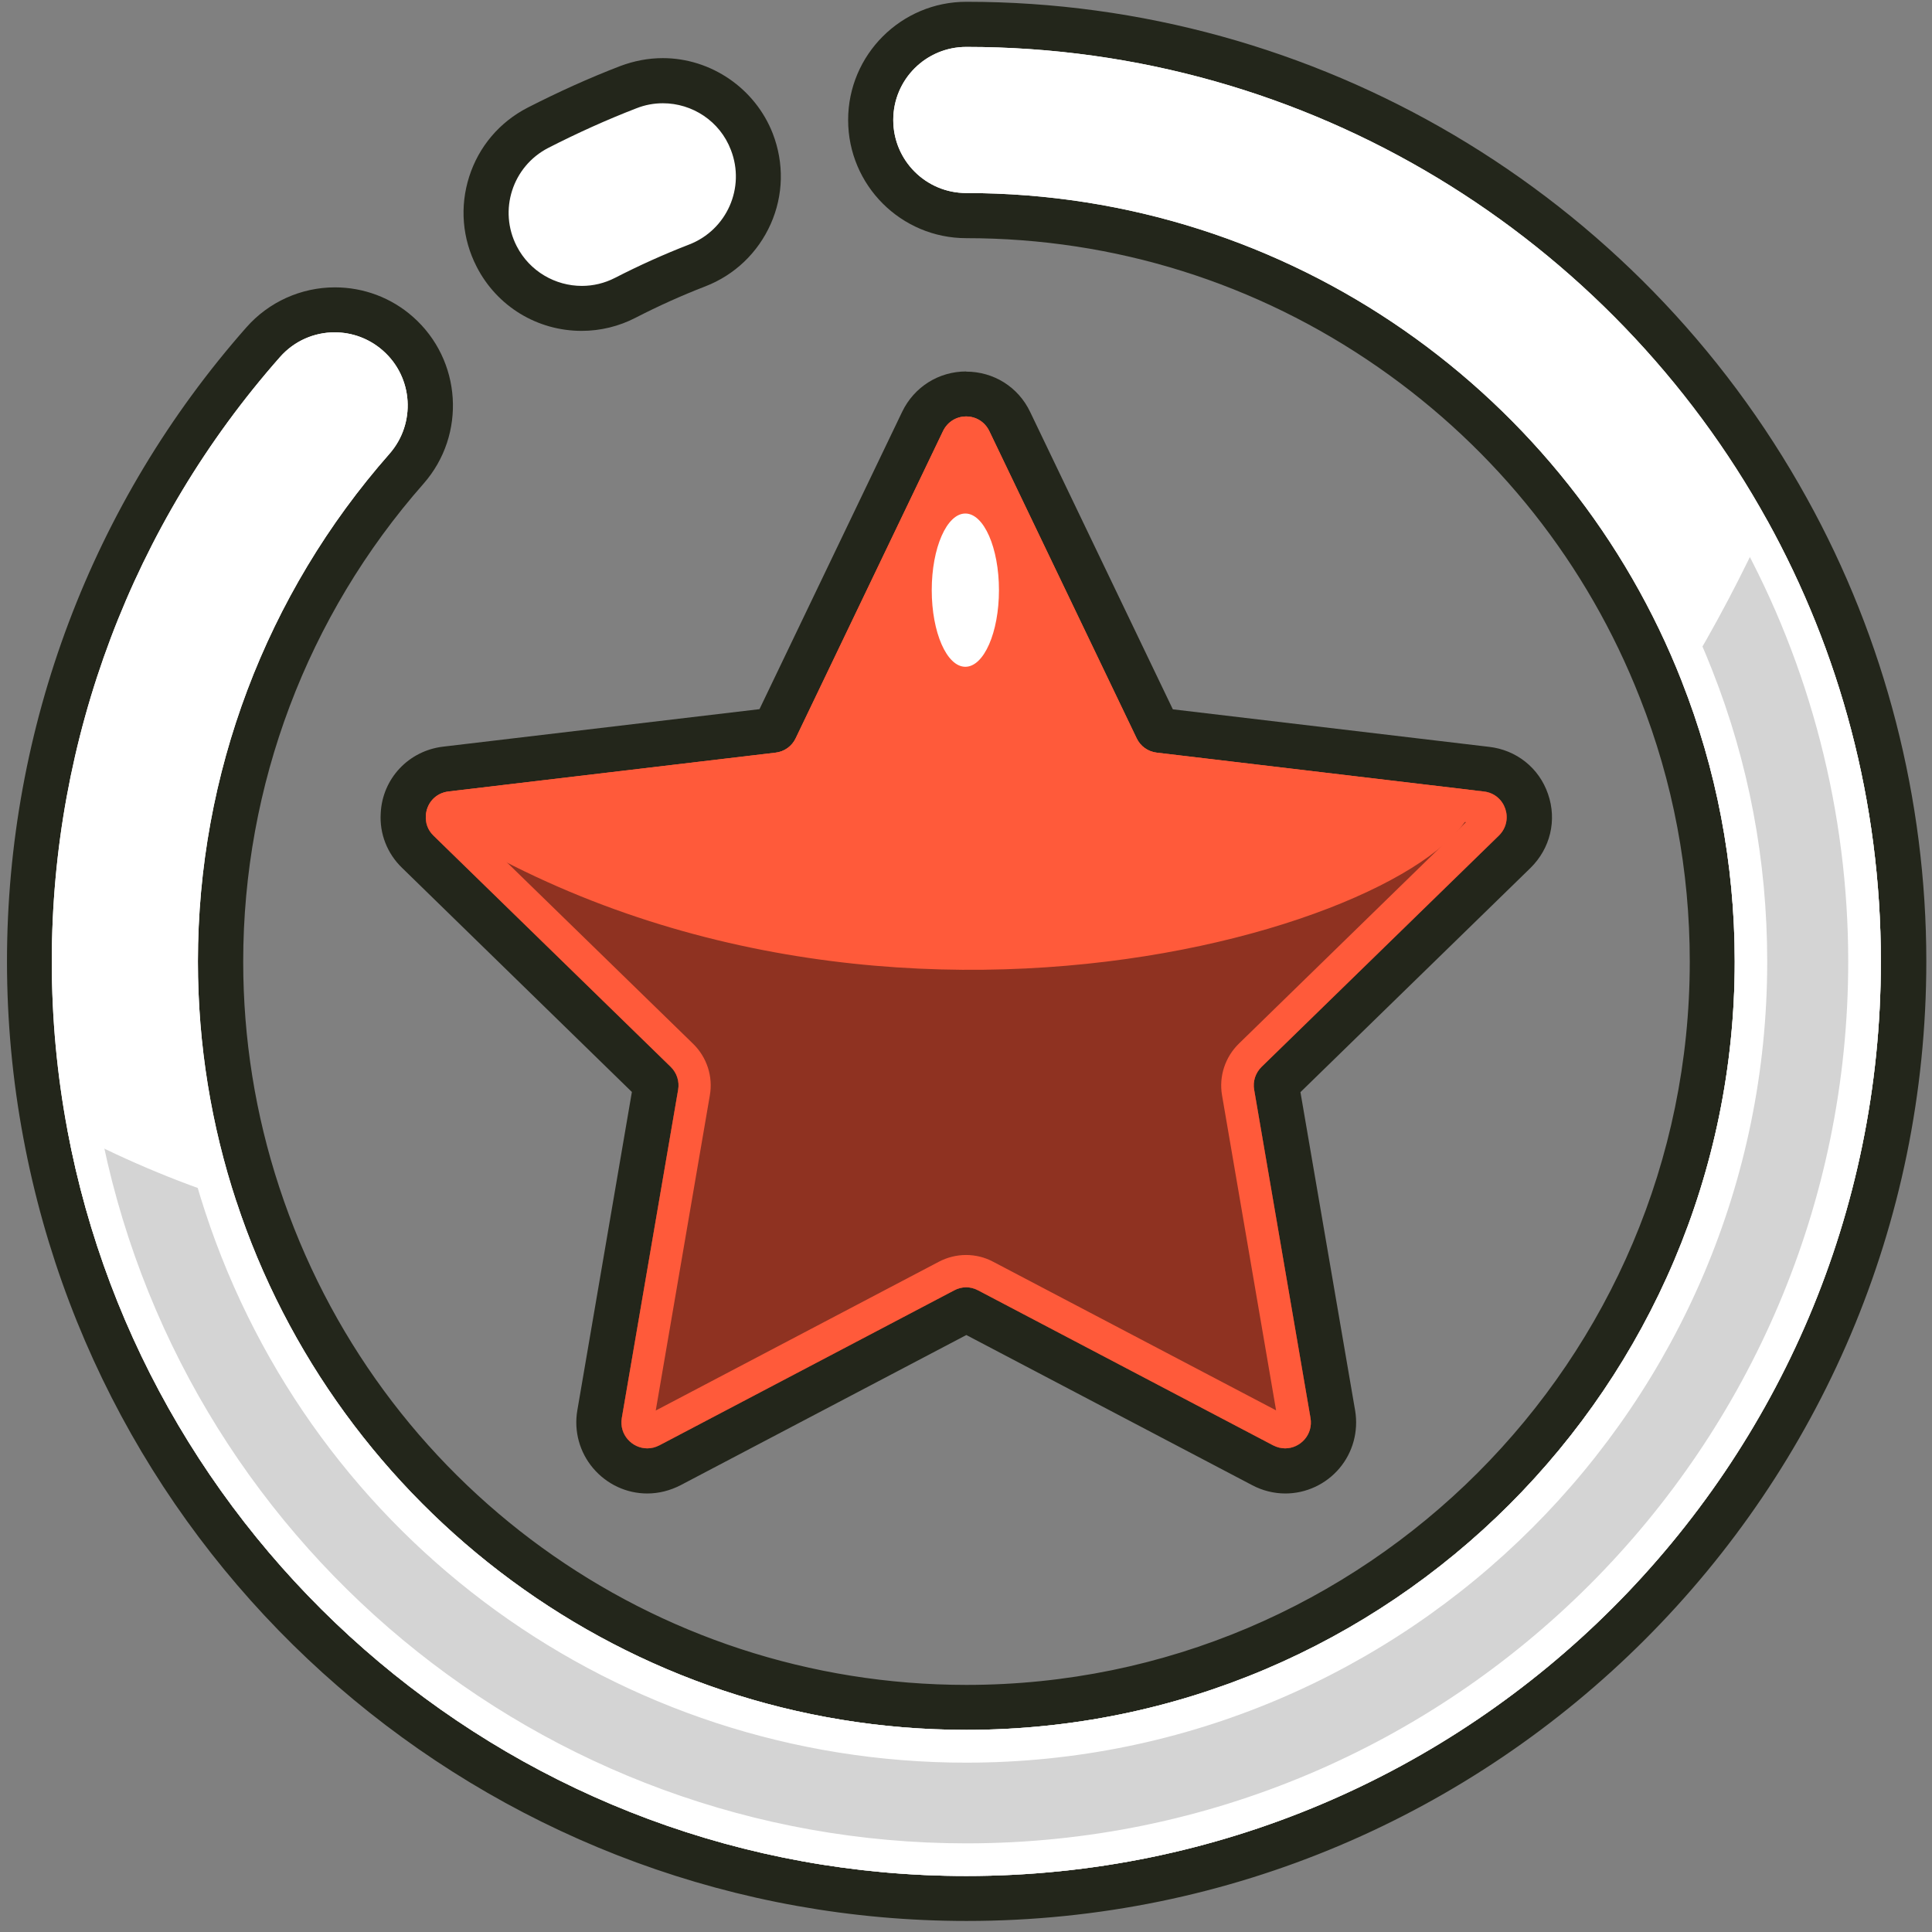<svg width="119" height="119" viewBox="0 0 119 119" fill="none" xmlns="http://www.w3.org/2000/svg">
<rect x="0" y="0" width="119" height="119" fill="#808080" stroke="none"/>
<path d="M79.16 90.6C78.67 90.6 78.2 90.48 77.76 90.25L59.6 80.71L59.5 80.68L59.4 80.71L41.25 90.25C40.82 90.48 40.34 90.6 39.86 90.6C38.98 90.6 38.15 90.21 37.58 89.54C37.01 88.87 36.77 87.99 36.92 87.12L40.39 66.9C40.4 66.83 40.38 66.77 40.33 66.72L25.72 52.48C25.09 51.87 24.77 51.05 24.83 50.17C24.89 48.74 25.99 47.56 27.45 47.39L47.58 45C47.66 45 47.71 44.95 47.74 44.9L56.82 25.98C57.32 24.94 58.35 24.28 59.51 24.28C60.67 24.28 61.69 24.93 62.2 25.98L71.27 44.89C71.3 44.96 71.36 44.99 71.42 45L91.56 47.39C92.71 47.52 93.66 48.28 94.04 49.38C94.42 50.48 94.14 51.67 93.3 52.48L78.69 66.72C78.69 66.72 78.62 66.83 78.63 66.89L82.1 87.12C82.25 88 82.01 88.88 81.44 89.55C80.87 90.22 80.04 90.61 79.17 90.61L79.16 90.6Z" fill="#FF5A3A"/>
<path d="M59.51 25.65C60.08 25.65 60.65 25.95 60.94 26.56L70.01 45.47C70.24 45.96 70.71 46.3 71.26 46.36L90.87 48.69L91.39 48.75C92.73 48.9 93.28 50.53 92.32 51.47L77.71 65.71C77.33 66.08 77.16 66.61 77.25 67.12L80.72 87.34C80.89 88.37 80.08 89.21 79.16 89.21C78.91 89.21 78.66 89.15 78.41 89.02L60.25 79.48C60.02 79.36 59.76 79.29 59.51 79.29C59.26 79.29 59 79.35 58.77 79.48L40.62 89.02C40.37 89.15 40.12 89.21 39.87 89.21C38.94 89.21 38.12 88.37 38.3 87.34L41.77 67.12C41.86 66.61 41.69 66.08 41.31 65.71L26.7 51.47C26.34 51.12 26.2 50.68 26.23 50.25C26.26 49.53 26.78 48.85 27.63 48.75L47.76 46.36C48.31 46.3 48.78 45.96 49.01 45.47L58.08 26.56C58.37 25.96 58.94 25.65 59.51 25.65ZM59.51 22.88C57.82 22.88 56.31 23.83 55.57 25.36L46.78 43.68L27.29 45.99C25.17 46.24 23.55 47.96 23.45 50.09C23.37 51.35 23.85 52.57 24.76 53.45L38.92 67.26L35.56 86.87C35.34 88.15 35.7 89.45 36.53 90.43C37.37 91.42 38.58 91.99 39.87 91.99C40.58 91.99 41.28 91.81 41.92 91.48L59.52 82.23L77.13 91.48C77.75 91.81 78.46 91.99 79.17 91.99C80.45 91.99 81.67 91.42 82.5 90.44C83.33 89.46 83.68 88.16 83.47 86.89L80.1 67.27L94.27 53.46C95.49 52.26 95.91 50.52 95.35 48.91C94.8 47.3 93.4 46.19 91.71 46L91.2 45.94L72.24 43.69L63.45 25.37C62.72 23.84 61.21 22.89 59.51 22.89V22.88Z" fill="#23261B"/>
<g style="mix-blend-mode:overlay">
<path d="M59.46 41.07C60.603 41.07 61.53 38.957 61.53 36.35C61.53 33.743 60.603 31.63 59.46 31.63C58.317 31.63 57.39 33.743 57.39 36.35C57.39 38.957 58.317 41.07 59.46 41.07Z" fill="white"/>
</g>
<g style="mix-blend-mode:overlay" opacity="0.44">
<path d="M77.72 65.71C77.34 66.08 77.17 66.61 77.26 67.12L80.73 87.34C80.95 88.65 79.59 89.64 78.42 89.02L60.26 79.48C59.79 79.23 59.24 79.23 58.77 79.48L40.62 89.02C39.45 89.64 38.08 88.65 38.3 87.34L41.77 67.12C41.86 66.61 41.69 66.08 41.31 65.71L26.7 51.47C26.34 51.12 26.2 50.68 26.23 50.25C54.58 68.61 91.35 55.93 90.88 48.69L91.4 48.75C92.74 48.9 93.29 50.53 92.33 51.47L77.72 65.71Z" fill="black"/>
</g>
<path d="M59.51 28.19L68.2 46.32C68.72 47.44 69.81 48.21 71.02 48.35L90.3 50.64L76.31 64.28C75.46 65.11 75.07 66.3 75.27 67.46L78.6 86.87L61.18 77.72C60.66 77.44 60.08 77.3 59.5 77.3C58.92 77.3 58.33 77.45 57.82 77.72L40.39 86.88L43.72 67.48C43.93 66.31 43.54 65.12 42.69 64.29L28.69 50.65L47.96 48.36C49.19 48.23 50.28 47.45 50.8 46.35L59.5 28.21M59.51 25.65C58.94 25.65 58.37 25.95 58.08 26.56L49.01 45.47C48.78 45.96 48.31 46.3 47.76 46.36L27.63 48.75C26.78 48.85 26.26 49.53 26.23 50.25C26.2 50.68 26.34 51.12 26.7 51.47L41.31 65.71C41.69 66.08 41.86 66.61 41.77 67.12L38.3 87.34C38.13 88.37 38.94 89.21 39.87 89.21C40.12 89.21 40.37 89.15 40.62 89.02L58.77 79.48C59 79.36 59.26 79.29 59.51 79.29C59.76 79.29 60.02 79.35 60.25 79.48L78.41 89.02C78.66 89.15 78.91 89.21 79.16 89.21C80.09 89.21 80.9 88.37 80.72 87.34L77.25 67.12C77.16 66.61 77.33 66.08 77.71 65.71L92.32 51.47C93.28 50.53 92.73 48.9 91.39 48.75L90.87 48.69L71.26 46.36C70.71 46.3 70.24 45.96 70.01 45.47L60.94 26.56C60.65 25.96 60.08 25.65 59.51 25.65Z" fill="#FF5A3A"/>
<path d="M59.52 116.94C31.74 116.94 7.88 97.13 2.79 69.85C2.14 66.37 1.81 62.79 1.81 59.23C1.81 45.16 6.92 31.62 16.21 21.09C17.32 19.82 18.93 19.09 20.62 19.09C22.05 19.09 23.44 19.61 24.52 20.57C26.95 22.71 27.18 26.44 25.05 28.88C17.66 37.27 13.59 48.05 13.59 59.23C13.59 64.13 14.36 68.95 15.88 73.56C22.09 92.47 39.64 105.18 59.53 105.18C84.86 105.18 105.47 84.57 105.47 59.24C105.47 53.45 104.41 47.82 102.31 42.5C95.46 25.03 78.27 13.3 59.53 13.3C56.28 13.3 53.64 10.66 53.64 7.41C53.64 4.16 56.28 1.52 59.53 1.52C80.52 1.52 99.89 12.97 110.07 31.4C114.76 39.88 117.24 49.51 117.24 59.24C117.24 91.07 91.35 116.96 59.52 116.96V116.94Z" fill="white"/>
<path d="M59.52 2.89C80.73 2.89 99.25 14.68 108.85 32.05C113.31 40.11 115.85 49.37 115.85 59.22C115.85 90.28 90.58 115.55 59.52 115.55C31.99 115.55 9.03 95.71 4.15 69.59C3.52 66.23 3.19 62.76 3.19 59.22C3.19 45.5 8.17 32.28 17.24 22C18.13 20.99 19.37 20.47 20.61 20.47C21.67 20.47 22.73 20.84 23.59 21.6C25.45 23.24 25.63 26.08 23.99 27.95C16.38 36.59 12.19 47.69 12.19 59.22C12.19 64.37 13.02 69.34 14.55 73.98C20.76 92.88 38.57 106.55 59.52 106.55C85.61 106.55 106.85 85.32 106.85 59.22C106.85 53.14 105.7 47.32 103.59 41.97C96.69 24.38 79.53 11.89 59.52 11.89C57.03 11.89 55.02 9.88 55.02 7.39C55.02 4.9 57.03 2.89 59.52 2.89ZM59.52 0.11C55.51 0.11 52.24 3.37 52.24 7.39C52.24 11.41 55.5 14.67 59.52 14.67C68.64 14.67 77.41 17.42 84.89 22.62C92.2 27.7 97.78 34.75 101.01 42.99C103.05 48.15 104.08 53.62 104.08 59.23C104.08 83.8 84.09 103.78 59.53 103.78C40.23 103.78 23.22 91.46 17.2 73.12C15.73 68.65 14.98 63.98 14.98 59.23C14.98 48.38 18.92 37.93 26.09 29.79C28.74 26.77 28.44 22.17 25.44 19.52C24.11 18.34 22.4 17.7 20.63 17.7C18.54 17.7 16.55 18.6 15.17 20.17C5.67 30.94 0.43 44.81 0.43 59.22C0.43 62.87 0.77 66.54 1.44 70.1C6.66 98.04 31.09 118.32 59.54 118.32C92.13 118.32 118.65 91.81 118.65 59.21C118.65 49.24 116.11 39.38 111.3 30.7C100.87 11.83 81.04 0.11 59.54 0.11H59.52Z" fill="#23261B"/>
<path d="M115.85 59.22C115.85 90.28 90.58 115.55 59.52 115.55C31.99 115.55 9.03 95.71 4.15 69.59C7.21 71.23 10.66 72.74 14.55 73.98C20.76 92.88 38.57 106.55 59.52 106.55C85.61 106.55 106.85 85.32 106.85 59.22C106.85 53.14 105.7 47.32 103.59 41.97C105.68 38.56 107.41 35.2 108.85 32.05C113.31 40.11 115.85 49.37 115.85 59.22Z" fill="#D4D4D4"/>
<path d="M59.52 4.9C79.28 4.9 97.5 15.68 107.09 33.02C111.51 41 113.84 50.06 113.84 59.22C113.84 89.17 89.47 113.54 59.52 113.54C33.38 113.54 10.92 94.9 6.12 69.22C5.51 65.94 5.19 62.58 5.19 59.22C5.19 45.98 10 33.23 18.74 23.32C19.21 22.78 19.89 22.48 20.6 22.48C21.21 22.48 21.79 22.7 22.25 23.11C23.28 24.02 23.38 25.59 22.47 26.63C14.54 35.64 10.17 47.21 10.17 59.23C10.17 64.49 11 69.67 12.63 74.62C19.3 94.93 38.14 108.57 59.51 108.57C86.72 108.57 108.85 86.44 108.85 59.23C108.85 53.02 107.71 46.96 105.45 41.25C101.87 32.12 95.7 24.32 87.61 18.7C79.33 12.94 69.61 9.9 59.51 9.9C58.14 9.9 57.02 8.78 57.02 7.41C57.02 6.04 58.14 4.92 59.51 4.92M59.52 2.89C57.03 2.89 55.02 4.9 55.02 7.39C55.02 9.88 57.03 11.89 59.52 11.89C79.53 11.89 96.69 24.38 103.59 41.97C105.7 47.32 106.85 53.14 106.85 59.22C106.85 85.32 85.61 106.55 59.52 106.55C38.57 106.55 20.76 92.88 14.55 73.98C13.02 69.34 12.19 64.37 12.19 59.22C12.19 47.69 16.38 36.59 23.99 27.95C25.63 26.08 25.45 23.24 23.59 21.6C22.73 20.84 21.67 20.47 20.61 20.47C19.36 20.47 18.12 20.99 17.24 22C8.17 32.28 3.19 45.5 3.19 59.22C3.19 62.76 3.52 66.23 4.15 69.59C9.03 95.71 31.99 115.55 59.52 115.55C90.58 115.55 115.85 90.28 115.85 59.22C115.85 49.37 113.31 40.11 108.85 32.05C99.25 14.68 80.73 2.89 59.52 2.89Z" fill="white"/>
<path d="M35.84 18.99C33.62 18.99 31.61 17.77 30.6 15.79C29.12 12.9 30.26 9.35 33.14 7.86C34.95 6.93 36.82 6.09 38.71 5.36C39.39 5.1 40.11 4.96 40.83 4.96C43.24 4.96 45.45 6.47 46.32 8.73C46.89 10.2 46.85 11.8 46.21 13.23C45.57 14.66 44.42 15.77 42.95 16.34C41.45 16.92 39.96 17.59 38.52 18.33C37.69 18.76 36.76 18.98 35.83 18.98L35.84 18.99Z" fill="white"/>
<path d="M40.83 6.36C42.63 6.36 44.34 7.45 45.02 9.24C45.92 11.56 44.77 14.16 42.45 15.06C40.9 15.66 39.37 16.35 37.89 17.11C37.23 17.45 36.53 17.61 35.84 17.61C34.21 17.61 32.63 16.72 31.83 15.17C30.69 12.96 31.56 10.25 33.77 9.11C35.53 8.21 37.36 7.38 39.2 6.67C39.73 6.46 40.28 6.36 40.83 6.36ZM40.83 3.58C39.93 3.58 39.05 3.75 38.2 4.07C36.27 4.81 34.36 5.68 32.5 6.63C30.77 7.52 29.49 9.03 28.9 10.88C28.31 12.73 28.47 14.7 29.36 16.43C30.61 18.87 33.09 20.38 35.83 20.38C36.98 20.38 38.13 20.1 39.15 19.57C40.55 18.85 41.99 18.2 43.44 17.64C45.25 16.94 46.68 15.57 47.47 13.8C48.26 12.02 48.3 10.05 47.6 8.23C46.52 5.45 43.8 3.58 40.82 3.58H40.83Z" fill="#23261B"/>
</svg>
